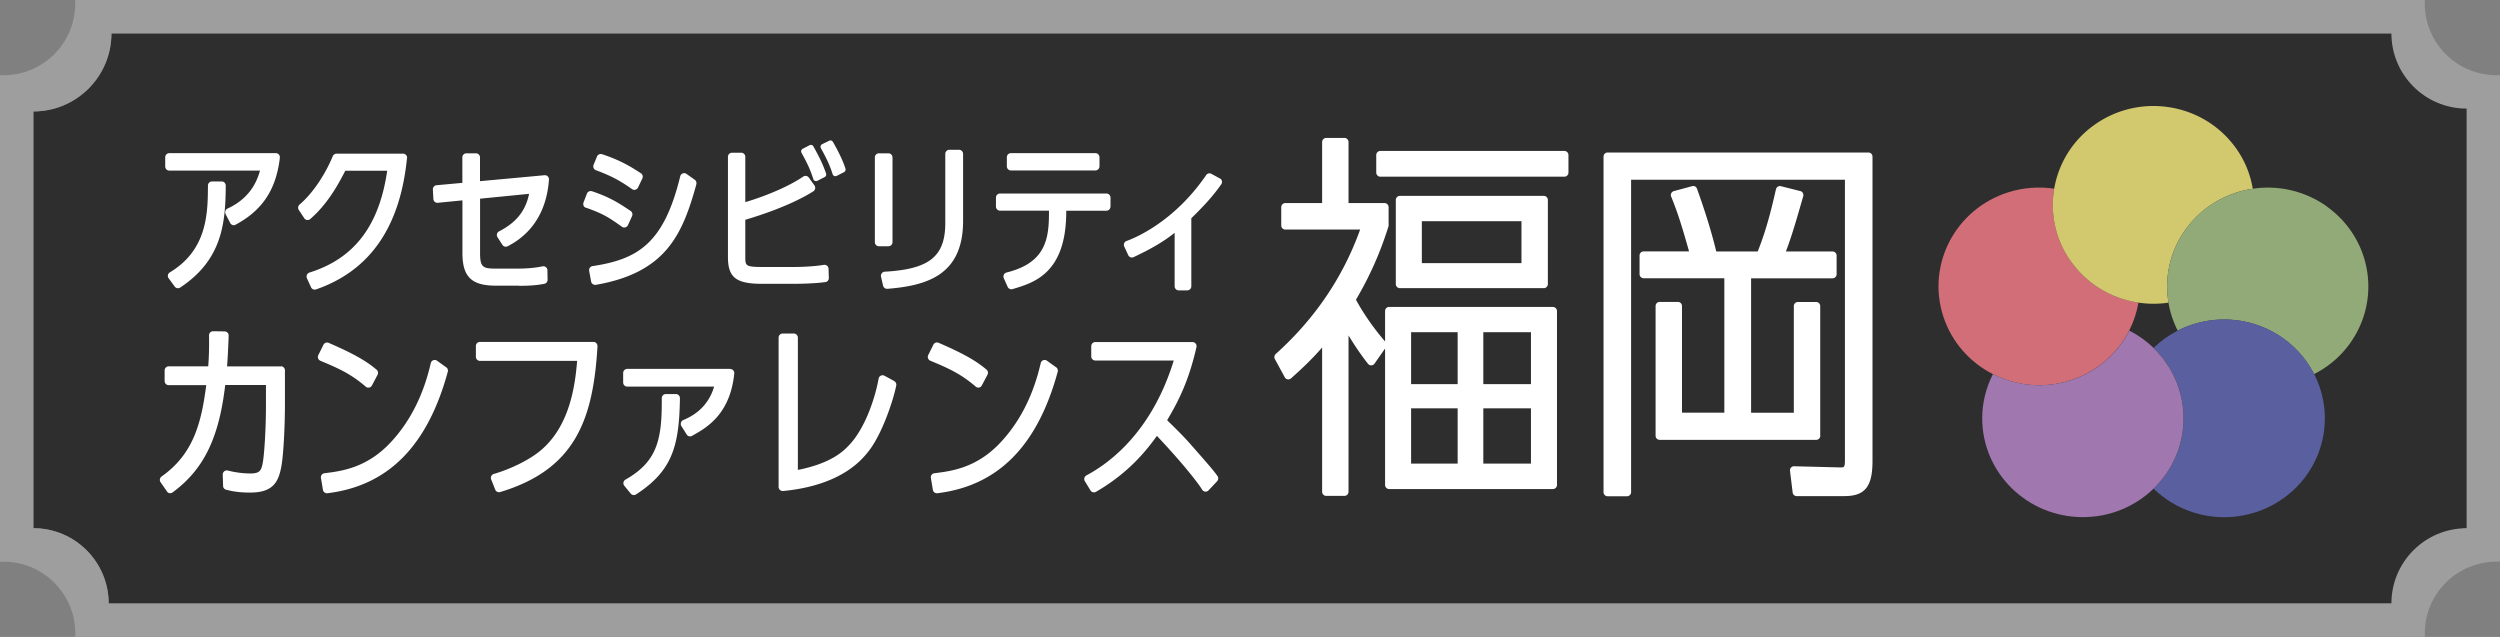 <svg xmlns="http://www.w3.org/2000/svg" id="_レイヤー_1" viewBox="0 0 340 86.62"><rect x="0" y="0" width="340" height="86.62" fill="#808080" stroke="none"/><defs><style>.cls-2{fill:#fff}</style></defs><path d="M325.97 82.08H14.79c0-5.66-4.59-10.25-10.25-10.25V15.16c5.86 0 10.62-4.75 10.62-10.62h311.31c0 5.38 4.37 9.75 9.75 9.75v57.54c-5.66 0-10.25 4.59-10.25 10.25Z" style="fill:#2e2e2e"/><path d="M325.23 4.54c0 5.65 4.58 10.23 10.23 10.23v57.07c-5.65 0-10.23 4.58-10.23 10.23H14.77c0-5.65-4.58-10.23-10.23-10.23V15.15c5.86 0 10.61-4.75 10.61-10.61h310.07M329.76 0H10.23v.49c0 5.38-4.36 9.74-9.74 9.74H0v66.16h.49c5.38 0 9.75 4.36 9.75 9.75v.49h319.53v-.49c0-5.38 4.36-9.75 9.75-9.75h.49V10.23h-.49c-5.38 0-9.75-4.36-9.75-9.75v-.49Z" style="fill:#9e9e9e"/><path d="M23.03 23.2h12.33c-.24.88-.62 1.74-1.09 2.43-1.16 1.7-2.69 2.43-3.27 2.71l-.05.02a.53.53 0 0 0-.29.33c-.05.14-.04.3.03.44l.61 1.19c.07.13.18.23.32.28a.484.484 0 0 0 .42-.04c3.65-1.96 5.51-4.77 6.02-9.1a.579.579 0 0 0-.13-.44.533.533 0 0 0-.41-.19h-14.5c-.3 0-.55.25-.55.56v1.25c0 .31.25.56.55.56Z" class="cls-2"/><path d="M30.54 24.84a.513.513 0 0 0-.39-.16h-1.32c-.3 0-.55.25-.55.56-.02 3.68-.05 8.73-5.18 11.8-.13.08-.23.22-.26.37s0 .32.1.44l.82 1.12a.541.541 0 0 0 .74.14c5.69-3.76 6.18-8.71 6.2-13.87 0-.15-.06-.29-.16-.4Zm24.82-3.33a.527.527 0 0 0-.14-.43.524.524 0 0 0-.41-.18h-9.05c-.22 0-.42.14-.51.35-.89 2.18-2.54 4.89-4.51 6.57-.21.18-.26.5-.1.74l.74 1.12c.09.13.23.22.38.24.16.02.31-.02.43-.13 2.29-1.98 3.72-4.52 4.77-6.57h5.7c-1.1 7.58-4.56 11.97-10.58 13.85-.15.05-.28.16-.34.31s-.06.32 0 .46l.56 1.23c.09.2.29.32.5.32.06 0 .12 0 .18-.03 7.26-2.52 11.43-8.38 12.37-17.85Zm15.22 17.36c1.98 0 2.86-.16 3.44-.27a.55.55 0 0 0 .45-.56l-.02-1.28c0-.17-.08-.33-.21-.43-.13-.1-.3-.14-.46-.11-.85.19-2.08.31-3.31.31h-3.08c-1.7 0-2.1-.19-2.1-2.1v-7.41l6.67-.66c-.34 1.56-1.09 3.58-4.08 5.1-.14.07-.24.2-.29.35-.04.15-.01.32.07.45l.67 1.04c.16.24.47.32.72.19 1.28-.69 5.16-2.81 5.61-9.06a.602.602 0 0 0-.16-.44.587.587 0 0 0-.44-.16l-8.78.81v-3.23c0-.31-.25-.56-.55-.56h-1.3c-.3 0-.55.25-.55.56v3.46l-3.51.32c-.29.03-.52.29-.5.59l.07 1.28c0 .15.08.29.19.39s.26.15.41.13l3.35-.33v7.15c0 3.24 1.23 4.45 4.54 4.45h3.15ZM94.7 25.06a.572.572 0 0 0-.21-.61l-1.13-.8a.52.52 0 0 0-.51-.06c-.17.06-.3.21-.34.39-2.22 9.13-5.75 11.28-11.92 12.21a.53.53 0 0 0-.37.23c-.09.12-.12.28-.09.43l.26 1.43c.05.27.28.46.54.46h.09c9.62-1.66 11.81-6.93 13.68-13.65Zm-14.99 3.19c2.41.85 3.13 1.36 4.88 2.59.09.07.2.1.31.1.05 0 .1 0 .14-.02.16-.04.29-.15.36-.3l.56-1.23c.11-.25.03-.55-.2-.7-1.68-1.13-2.87-1.88-5.25-2.68a.555.555 0 0 0-.69.33l-.46 1.19c-.05.14-.05.3.01.44.06.14.18.24.32.29Zm1.34-5.1c2.26.84 3.38 1.5 4.91 2.57.09.07.2.1.31.1.05 0 .09 0 .14-.02.16-.04.29-.15.36-.3l.59-1.23c.12-.26.03-.56-.2-.71l-.19-.12c-1.07-.69-2.53-1.63-5.1-2.47a.552.552 0 0 0-.68.32l-.46 1.12c-.06.14-.05.3 0 .44.06.14.17.25.31.3Zm31.2 15.22c.28-.04.48-.29.47-.57l-.04-1.25c0-.16-.08-.31-.2-.41s-.29-.14-.44-.12c-1.12.2-2.86.29-4.09.29h-4.21c-2.38 0-2.38-.16-2.38-1.41v-5.01c5.15-1.53 8-3.07 9.25-3.87a.567.567 0 0 0 .15-.81l-.76-1.06a.554.554 0 0 0-.75-.14c-1.88 1.28-4.86 2.58-7.89 3.48v-6.16c0-.31-.25-.56-.55-.56h-1.26c-.3 0-.55.25-.55.56v13.6c0 2.81 1.09 3.67 4.67 3.67h4.17c1.04 0 3.14-.05 4.42-.24Zm7.28-4.88h1.3c.3 0 .55-.25.55-.56V21.41c0-.31-.25-.56-.55-.56h-1.3c-.3 0-.55.25-.55.56v11.52c0 .31.25.56.55.56Zm.38 3.69c-.1.13-.13.3-.09.46l.28 1.21c.06.25.28.43.54.43h.04c5.35-.43 10.3-1.84 10.3-9.23v-9.12c0-.31-.25-.56-.55-.56h-1.32c-.3 0-.55.25-.55.56v9.38c0 4.56-2.15 6.3-8.23 6.64-.16 0-.31.09-.41.22Zm31.12-9.09v-1.21c0-.31-.25-.56-.55-.56H136c-.3 0-.55.25-.55.56v1.21c0 .31.25.56.55.56h6.66v.28c0 3.54-.44 6.82-5.77 8.13-.16.04-.29.15-.37.3-.07.15-.07.32 0 .48l.52 1.17c.09.2.29.33.5.33.05 0 .1 0 .15-.02l.07-.02c2.89-.86 7.25-2.15 7.25-10.53v-.11h5.46c.3 0 .55-.25.55-.56Zm-13.55-4.91h11.5c.3 0 .55-.25.55-.56v-1.23c0-.31-.25-.56-.55-.56h-11.5c-.3 0-.55.25-.55.56v1.23c0 .31.25.56.55.56Zm28.42 1.09-1.15-.63a.548.548 0 0 0-.71.17c-4.39 6.42-9.78 8.59-10.82 8.96-.15.05-.27.17-.33.31-.06.15-.06.31.01.45l.54 1.17c.13.28.45.4.73.27 2.42-1.14 4-2.06 5.58-3.3v7.26c0 .31.25.56.55.56h1.17c.3 0 .55-.25.55-.56v-9.25c1.58-1.54 2.89-2.93 4.07-4.61.09-.13.12-.29.09-.45a.542.542 0 0 0-.28-.36ZM38.21 49.83h-7.33c.08-1.02.12-1.77.21-3.88v-.29c.02-.15-.03-.3-.14-.41s-.24-.17-.39-.18l-1.57-.02c-.15 0-.29.06-.4.16a.55.55 0 0 0-.16.4c.02 1.69 0 2.72-.11 4.21h-5.38c-.3 0-.55.25-.55.56v1.44c0 .31.25.56.55.56h5.11c-.65 4.98-1.67 9.33-6.07 12.42-.12.08-.2.21-.23.36s0 .3.09.42l.87 1.26c.08.12.21.21.36.23h.09c.12 0 .23-.04.32-.11 4.21-3.1 6.3-7.35 7.15-14.6h5.54v2.66c0 4.02-.28 7.02-.41 7.78-.2 1.16-.39 1.59-1.69 1.59-1.01 0-2.08-.14-3.09-.4a.55.55 0 0 0-.48.11c-.14.11-.21.28-.21.45l.05 1.53c0 .25.17.46.41.52.99.27 2.03.39 3.25.39 3.04 0 3.87-1.32 4.27-3.6.27-1.45.48-5.23.48-8.42v-4.6c0-.31-.25-.56-.55-.56Zm11.89 2.88h.1c.16-.03.3-.14.38-.28l.77-1.46c.12-.23.07-.52-.13-.69-1.45-1.23-3.22-2.22-6.52-3.65-.27-.12-.58 0-.71.26l-.7 1.41c-.07.14-.08.3-.02.45.05.15.17.26.31.32 2.48 1.03 4.14 1.78 6.17 3.52.1.09.23.13.36.13Zm10.58-2.76-1.24-.89a.548.548 0 0 0-.51-.07c-.17.06-.3.21-.34.39-.43 1.79-1.58 6.54-5.29 10.6-3.3 3.65-6.82 4.09-9.18 4.38-.15.02-.28.1-.37.22-.09.12-.13.28-.1.43l.27 1.61c.05.27.28.46.54.46h.07c8.25-1.01 13.61-6.41 16.37-16.52a.572.572 0 0 0-.21-.61Zm72.37 2.76h.1c.16-.03.3-.14.38-.29l.77-1.46c.12-.23.07-.52-.13-.69-1.45-1.23-3.21-2.22-6.52-3.65-.27-.12-.58 0-.71.26l-.7 1.41c-.07.14-.08.3-.02.45.05.15.17.26.31.32 2.48 1.03 4.14 1.78 6.17 3.52.1.09.23.13.36.13Zm10.58-2.76-1.24-.89a.548.548 0 0 0-.51-.07c-.17.06-.3.21-.34.39-.43 1.79-1.58 6.54-5.29 10.6-3.3 3.65-6.82 4.09-9.18 4.38-.15.02-.28.1-.37.22-.09.12-.13.28-.1.43l.27 1.61c.05.27.28.46.54.46h.07c8.25-1.01 13.61-6.41 16.37-16.52a.572.572 0 0 0-.21-.61ZM80.7 46.5H65.27c-.3 0-.55.25-.55.56v1.46c0 .31.25.56.55.56h13.22c-.27 3.24-.96 9.13-5.32 12.47-2.16 1.64-5.06 2.65-6 2.9a.562.562 0 0 0-.37.75l.55 1.39c.09.22.29.35.51.35.05 0 .1 0 .16-.02 10.23-3.08 12.65-9.87 13.24-19.82 0-.15-.04-.3-.15-.42s-.25-.18-.4-.18Zm18.62 3.67H85.3c-.3 0-.55.25-.55.56v1.29c0 .31.25.56.55.56h11.82c-.92 3.15-3.37 4.19-4.2 4.55-.15.06-.26.19-.31.35s-.03.33.06.47l.72 1.14a.532.532 0 0 0 .72.19c1.94-1.08 5.18-2.88 5.75-8.48a.527.527 0 0 0-.14-.43.524.524 0 0 0-.41-.18Z" class="cls-2"/><path d="M92.31 53.76a.522.522 0 0 0-.39-.17h-1.37c-.15 0-.29.06-.39.17-.1.11-.16.25-.16.4.05 5.69-.65 8.64-4.94 11.07a.558.558 0 0 0-.15.84l.87 1.06c.11.13.26.2.42.2.1 0 .2-.03.3-.09 4.98-3.22 5.87-6.64 5.97-13.09a.55.55 0 0 0-.16-.4Zm29.3-1.94-1.32-.72a.551.551 0 0 0-.5-.01c-.16.08-.27.23-.3.41-.36 2.11-1.7 6.75-4.17 9.2-.63.64-2.26 2.31-6.81 3.21V45.92c0-.31-.25-.56-.55-.56h-1.52c-.3 0-.55.25-.55.56v20.3c0 .16.07.31.18.41.1.09.23.15.37.15h.05c8.02-.78 10.78-4.32 11.69-5.48 1.85-2.4 3.33-6.96 3.71-8.87a.557.557 0 0 0-.28-.6Zm40.21 8.49c-.78-.87-1.5-1.61-3.09-3.16 1.51-2.54 2.93-5.28 3.99-9.95a.53.53 0 0 0-.11-.47.545.545 0 0 0-.43-.21h-13.22c-.3 0-.55.25-.55.56v1.39c0 .31.25.56.55.56h10.67c-2.96 9.65-8.67 13.92-11.87 15.62a.58.58 0 0 0-.28.35c-.04.15-.02.31.06.44l.77 1.26c.1.17.28.26.47.26.09 0 .19-.02.27-.07 4.17-2.41 6.62-5.27 8.29-7.61 3.99 4.23 5.82 6.75 6.15 7.31.09.15.24.25.41.27s.34-.04.46-.17l1.17-1.24c.18-.2.2-.5.05-.71-.52-.73-1.13-1.44-3.76-4.43Zm49.38-18.57h-22.28c-.3 0-.55.25-.55.56v4.14c-2.09-2.42-3.39-4.62-3.96-5.68 2.45-4.15 3.69-7.65 4.41-9.93.02-.05.03-.11.03-.17v-2.48c0-.31-.25-.56-.55-.56h-4.9v-8.3c0-.31-.25-.56-.55-.56h-2.49c-.3 0-.55.25-.55.56v8.3h-5.01c-.3 0-.55.25-.55.56v2.48c0 .31.25.56.55.56h10.18c-2.33 6.49-6.19 12.18-11.48 16.92-.19.17-.24.46-.12.69l1.35 2.48c.08.15.22.25.39.28.16.03.33-.02.46-.13 1.83-1.63 3.09-2.88 4.23-4.2v19.62c0 .31.25.56.55.56h2.49c.3 0 .55-.25.55-.56V45.62c.84 1.38 1.72 2.68 2.65 3.86.11.14.27.21.45.21.17 0 .33-.09.43-.23l1.44-2.06v18.55c0 .31.25.56.55.56h22.28c.3 0 .55-.25.55-.56V42.31c0-.31-.25-.56-.55-.56Zm-12.96 13.79v7.52h-6.33v-7.52h6.33Zm-6.33-3.29v-7.06h6.33v7.06h-6.33Zm16.3 3.29v7.52h-6.48v-7.52h6.48Zm-6.48-3.29v-7.06h6.48v7.06h-6.48Z" class="cls-2"/><path d="M212.76 20.53h-25.04c-.3 0-.55.25-.55.56v2.38c0 .31.25.56.55.56h25.04c.3 0 .55-.25.55-.56v-2.38c0-.31-.25-.56-.55-.56Zm-2.8 18.66c.3 0 .55-.25.55-.56V27.2c0-.31-.25-.56-.55-.56h-19.58c-.3 0-.55.25-.55.56v11.43c0 .31.25.56.55.56h19.58Zm-3.04-9.11v5.71h-13.55v-5.71h13.55Zm40.63 29.19V41.63c0-.31-.25-.56-.55-.56h-2.49c-.3 0-.55.25-.55.56v14.5h-5.81V37.85h11.08c.3 0 .55-.25.55-.56v-2.53c0-.31-.25-.56-.55-.56h-6.35c.8-2.06 1.56-4.74 2.09-6.58.1-.34.19-.65.27-.93.04-.15.02-.3-.05-.44a.524.524 0 0 0-.34-.26l-2.65-.67a.52.52 0 0 0-.42.07c-.13.08-.22.21-.25.35-.69 3.07-1.38 5.7-2.48 8.46h-5.64c-.87-3.65-2.22-7.43-2.62-8.54a.54.54 0 0 0-.66-.34l-2.49.67c-.15.04-.28.15-.35.29a.53.53 0 0 0-.01.46c.89 2.18 1.5 4.13 2.43 7.45h-6.18c-.3 0-.55.25-.55.56v2.53c0 .31.25.56.55.56h10.98v18.28h-5.76v-14.5c0-.31-.25-.56-.55-.56h-2.49c-.3 0-.55.25-.55.56v17.64c0 .31.25.56.55.56h21.3c.3 0 .55-.25.55-.56Z" class="cls-2"/><path d="M254.11 20.74h-35.48c-.3 0-.55.25-.55.56v45.63c0 .31.25.56.55.56h2.65c.3 0 .55-.25.55-.56V24.44h29.08v38.14c0 .99-.12.99-.63.99l-6.28-.16a.56.56 0 0 0-.42.18c-.11.12-.16.28-.14.44l.36 2.95c.03.28.27.49.55.49h6.49c2.79 0 3.82-1.29 3.82-4.75V21.3c0-.31-.25-.56-.55-.56Zm-143.4-.67-.09-.16a.384.384 0 0 0-.52-.16l-.94.49a.391.391 0 0 0-.16.53l.09.16c.6 1.11 1.07 1.99 1.52 3.43.03.11.12.2.22.24a.401.401 0 0 0 .33-.01l1-.51c.17-.09.25-.29.19-.47-.47-1.4-1.04-2.44-1.64-3.55Zm4.28 2.87c-.46-1.39-1.2-2.75-1.71-3.64a.391.391 0 0 0-.51-.16l-.96.47c-.1.05-.17.13-.2.23s-.02.21.03.31c.45.82 1.14 2.06 1.6 3.54.03.11.12.2.22.24a.401.401 0 0 0 .33-.01l1-.51c.17-.09.25-.29.19-.47Z" class="cls-2"/><path d="M290.83 41.15c-.23 1.33-.65 2.61-1.26 3.81 1.22.62 2.33 1.41 3.3 2.35.98-.95 2.09-1.74 3.3-2.36-.61-1.21-1.04-2.49-1.26-3.81-1.36.2-2.73.2-4.08 0Z" style="fill:none"/><path d="M281.8 35.76c-2.24-3.03-3-6.67-2.43-10.1-2.04-.3-4.17-.17-6.27.5-7.19 2.29-11.13 9.88-8.79 16.94 1.16 3.5 3.64 6.21 6.72 7.78 3.14 1.6 6.9 2.01 10.53.85 3.63-1.16 6.43-3.67 8.01-6.77.61-1.2 1.03-2.48 1.26-3.81-3.5-.52-6.79-2.35-9.04-5.39Z" style="fill:#d26e78"/><path d="M303.95 19.96c-4.44-6.01-13.01-7.34-19.12-2.97a13.385 13.385 0 0 0-5.46 8.68c-.58 3.42.18 7.07 2.43 10.1 2.24 3.03 5.54 4.87 9.04 5.39 1.35.2 2.72.2 4.08 0-.58-3.43.18-7.07 2.43-10.1 2.24-3.03 5.53-4.87 9.03-5.39-.34-2-1.12-3.95-2.42-5.7Z" style="fill:#d2c86e"/><path d="M316.46 28.08a13.837 13.837 0 0 0-10.09-2.41c-3.5.52-6.79 2.35-9.03 5.39-2.24 3.03-3 6.67-2.43 10.1.22 1.32.65 2.6 1.26 3.81 3.14-1.6 6.9-2.01 10.53-.86 3.63 1.16 6.42 3.66 8.01 6.77 1.83-.93 3.48-2.27 4.77-4.02 4.44-6.01 3.09-14.41-3.03-18.77Z" style="fill:#91aa78"/><path d="M314.72 50.87c-1.58-3.1-4.38-5.61-8.01-6.77-3.63-1.16-7.39-.74-10.53.86-1.21.62-2.32 1.41-3.3 2.36 2.52 2.44 4.09 5.82 4.09 9.57s-1.56 7.13-4.08 9.57c1.47 1.42 3.27 2.55 5.37 3.22 7.19 2.29 14.92-1.57 17.25-8.63 1.16-3.5.77-7.12-.78-10.17Z" style="fill:#5a5fa0"/><path d="M292.88 47.31c-.97-.94-2.08-1.73-3.3-2.35-1.58 3.11-4.38 5.61-8.01 6.77-3.63 1.16-7.39.74-10.53-.85-.92 1.81-1.46 3.84-1.46 6.01 0 7.42 6.13 13.44 13.69 13.44 3.75 0 7.14-1.48 9.61-3.87 2.52-2.44 4.08-5.82 4.08-9.57s-1.57-7.13-4.09-9.57Z" style="fill:#a078af"/></svg>